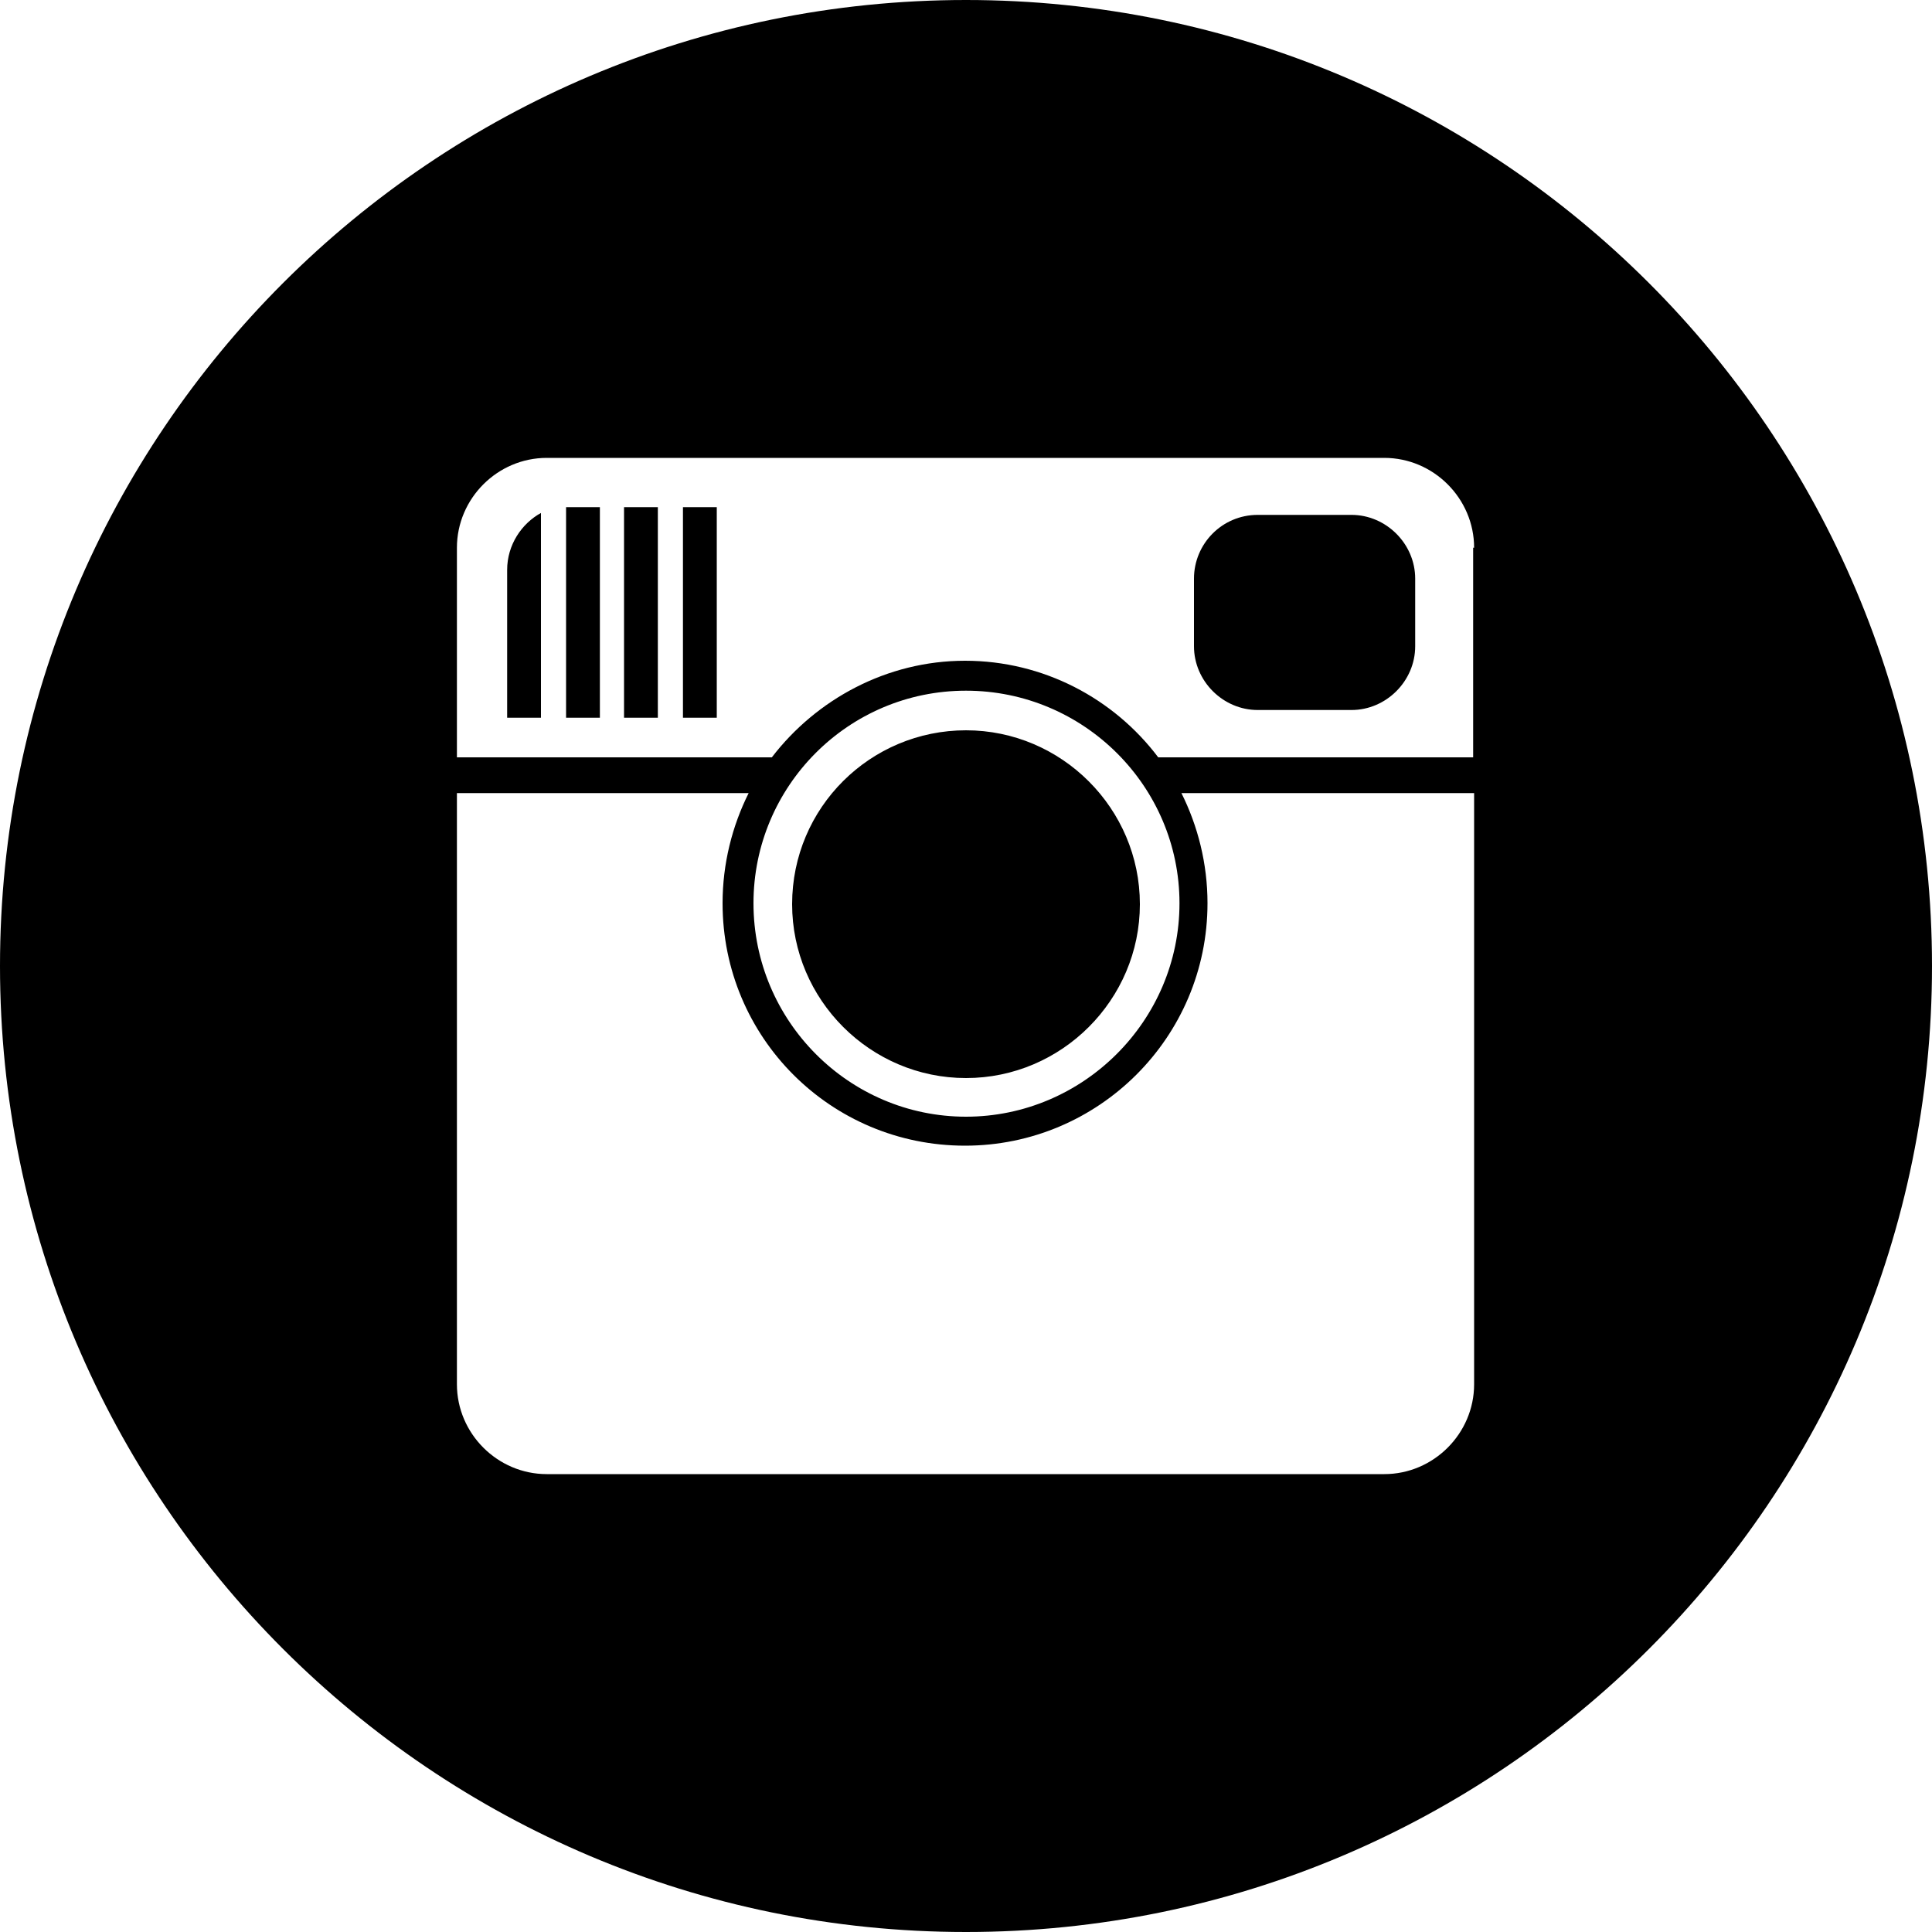 <svg version="1.1" class="social_instagram_circle" xmlns="http://www.w3.org/2000/svg" xmlns:xlink="http://www.w3.org/1999/xlink"
     width="200" height="200" x="0px" y="0px" viewBox="-188 189 200 200" style="enable-background:new -188 189 200 200;" xml:space="preserve">
<path d="M-88,389c-55.2,0-100-44.8-100-100s44.8-100,100-100S12,233.8,12,289S-32.8,389-88,389z M-35.4,245.7
    c0-5.1-4.2-9.3-9.3-9.3h-86.7c-5.1,0-9.3,4.2-9.3,9.3v21.7h32.6c4.6-6,11.9-10,20-10s15.4,3.9,20,10h32.6V245.7z M-110,282.5
    c0,12.2,9.9,22.1,22,22.1s22.1-9.9,22.1-22.1c0-12.1-9.9-22-22.1-22C-100.2,260.5-110,270.4-110,282.5z M-35.4,271.1h-30.3
    c1.7,3.4,2.7,7.3,2.7,11.4c0,13.9-11.3,25.1-25.1,25.1c-13.9,0-25.1-11.2-25.1-25.1c0-4.1,1-8,2.7-11.4h-30.2v61.2
    c0,5.1,4.2,9.3,9.3,9.3h86.7c5.1,0,9.3-4.2,9.3-9.3L-35.4,271.1L-35.4,271.1z M-88,264.6c9.9,0,18,8.1,18,18c0,9.9-8.1,18-18,18
    s-18-8.1-18-18C-106,272.6-97.9,264.6-88,264.6z M-57.8,242.3h9.7c3.6,0,6.6,3,6.6,6.6v7c0,3.6-3,6.6-6.6,6.6h-9.7
    c-3.6,0-6.6-3-6.6-6.6v-7C-64.4,245.3-61.5,242.3-57.8,242.3z M-117.3,241.5h3.5v21.8h-3.5V241.5z M-123.4,241.5h3.5v21.8h-3.5
    V241.5z M-129.4,241.5h3.5v21.8h-3.5V241.5z M-135.5,248c0-2.6,1.5-4.8,3.5-5.9v21.2h-3.5V248z"/>
</svg>
